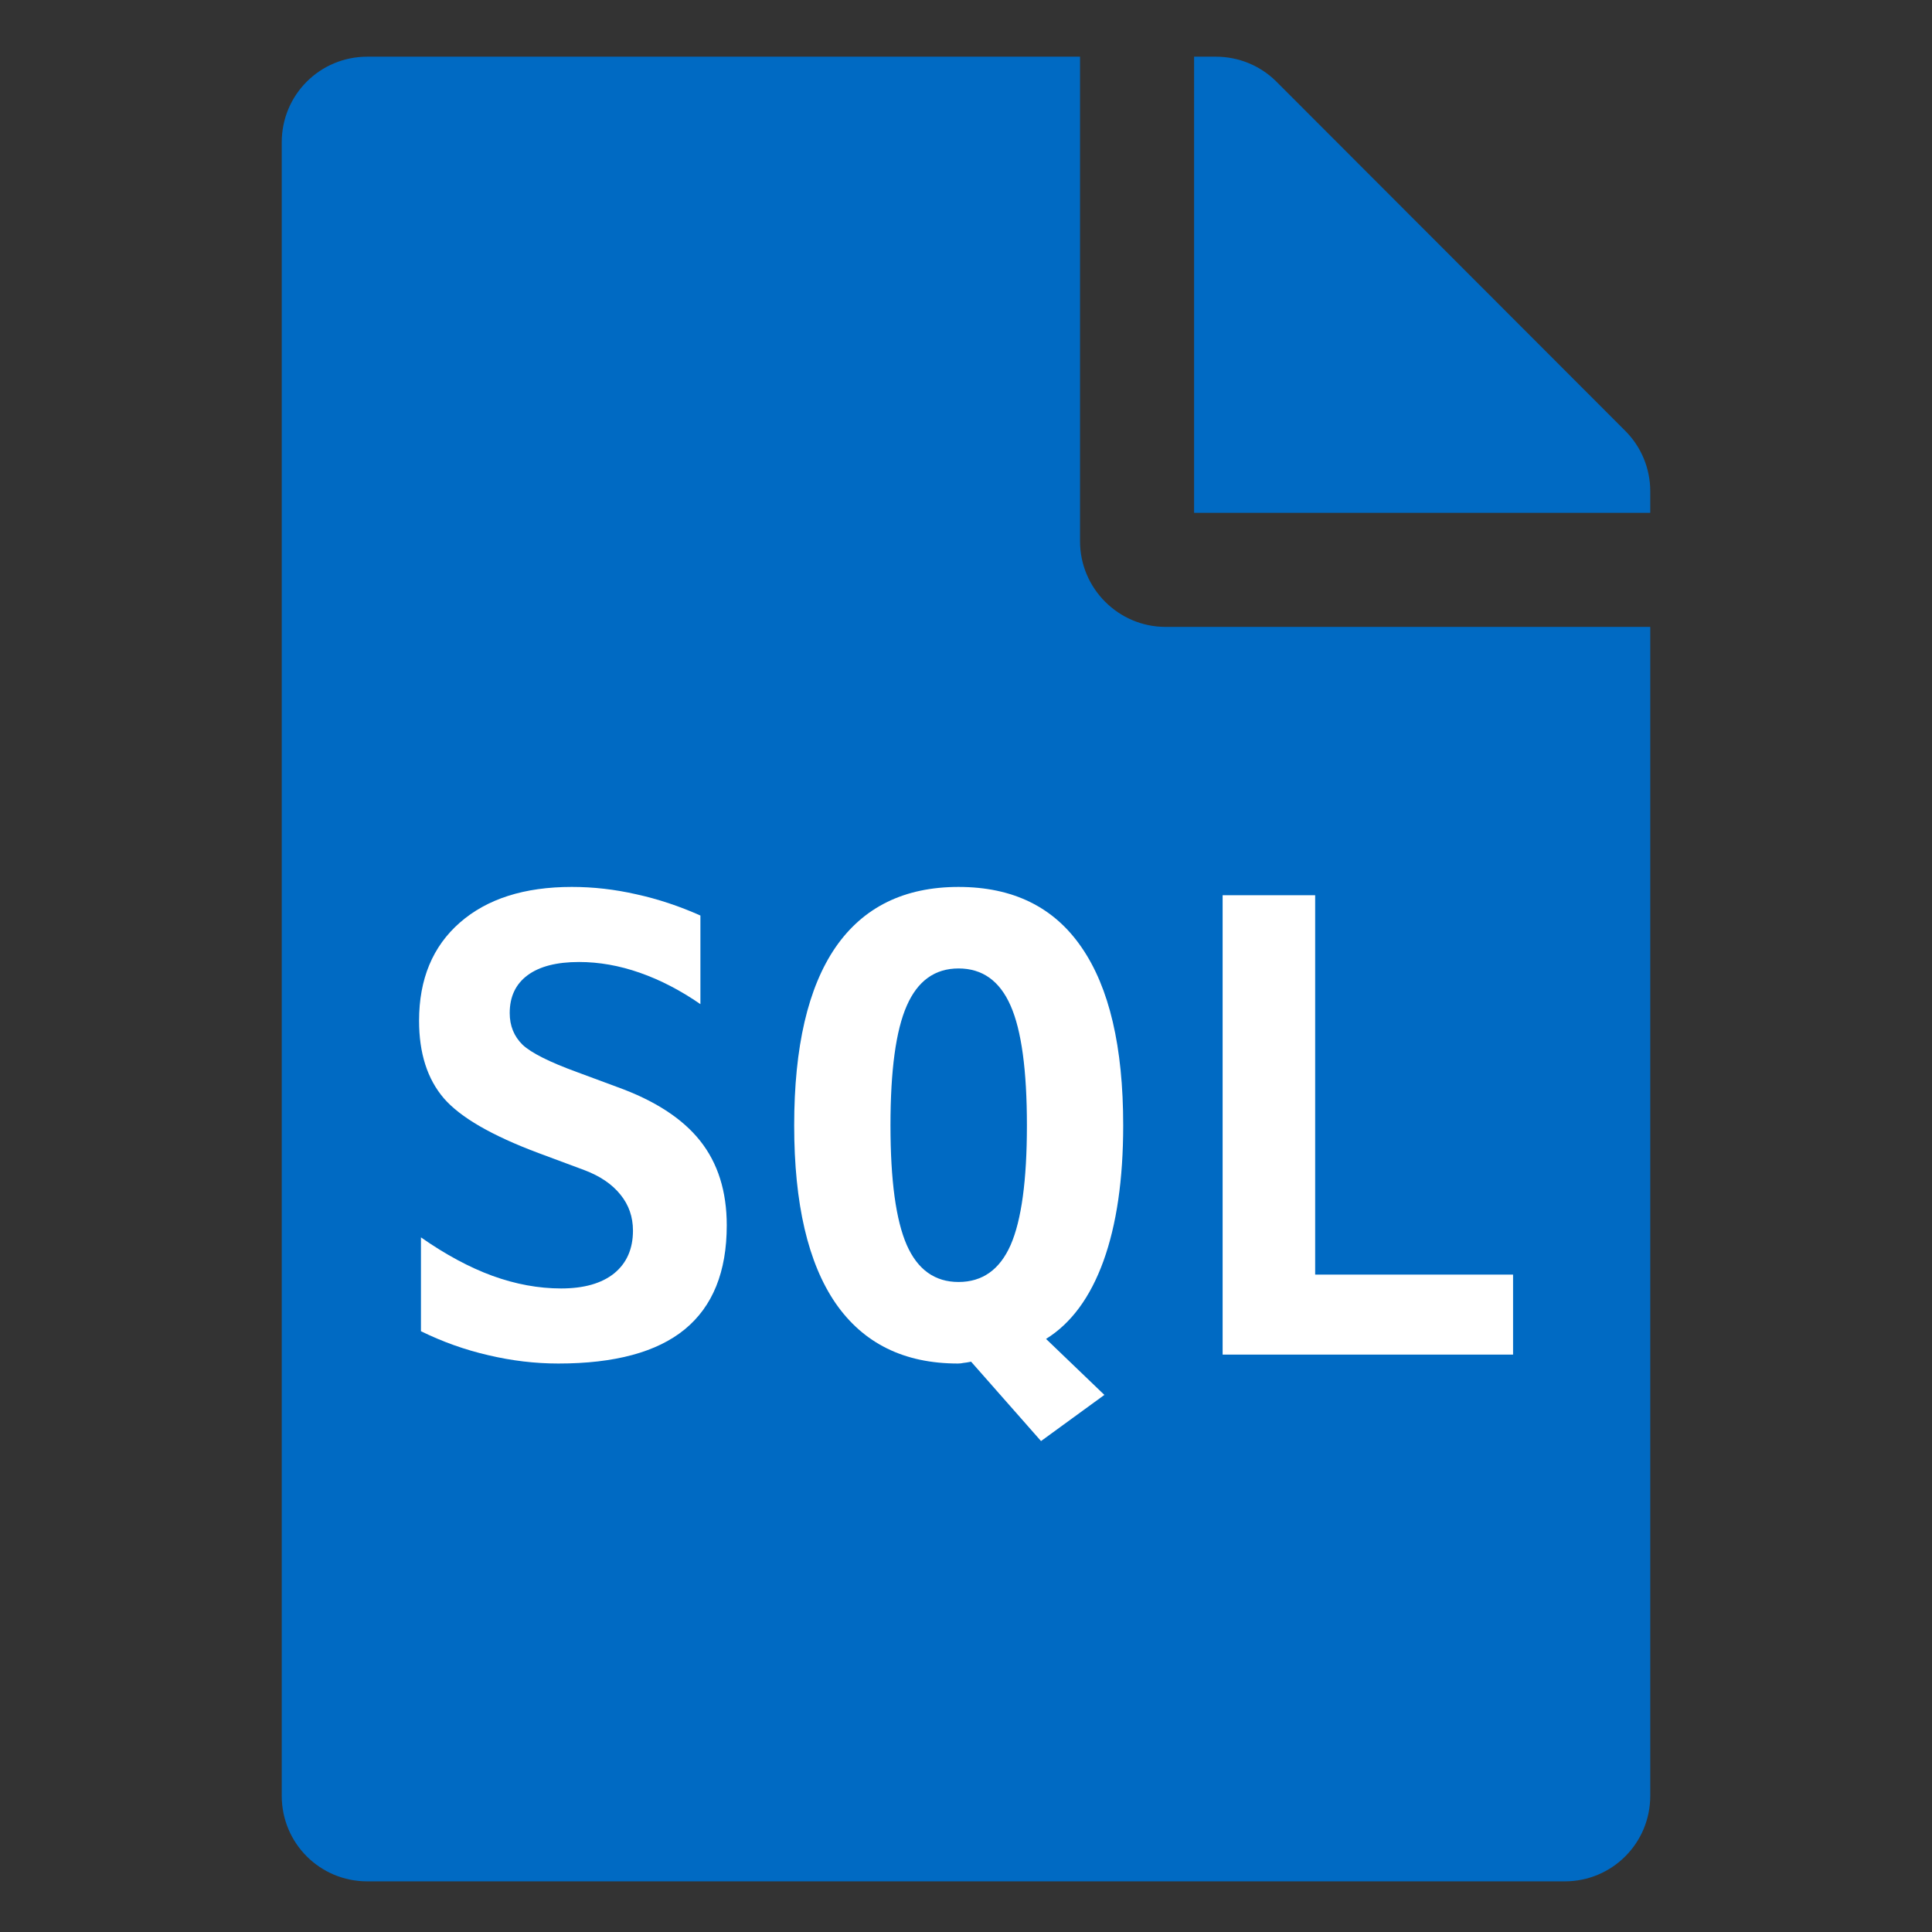 <?xml version="1.0" encoding="UTF-8" standalone="no"?>
<svg
   viewBox="0 0 512 512"
   x="0px"
   y="0px"
   version="1.1"
   id="svg16"
   sodipodi:docname="sqlexplorer_file.svg"
   width="512"
   height="512"
   inkscape:version="1.1-rc (52f87abb86, 2021-05-02)"
   inkscape:export-filename="C:\tmp\sqlexplorer-backend\frontend\public\sqlexplorer_file_small.png"
   inkscape:export-xdpi="9"
   inkscape:export-ydpi="9"
   xmlns:inkscape="http://www.inkscape.org/namespaces/inkscape"
   xmlns:sodipodi="http://sodipodi.sourceforge.net/DTD/sodipodi-0.dtd"
   xmlns="http://www.w3.org/2000/svg"
   xmlns:svg="http://www.w3.org/2000/svg">
  <rect x="0" y="0" width="512" height="512" fill="#333333" stroke="none"/>
  <defs
     id="defs20" />
  <sodipodi:namedview
     id="namedview18"
     pagecolor="#ffffff"
     bordercolor="#666666"
     borderopacity="1.0"
     objecttolerance="10.0"
     gridtolerance="10.0"
     guidetolerance="10.0"
     inkscape:pageshadow="2"
     inkscape:pageopacity="0.0"
     inkscape:pagecheckerboard="0"
     showgrid="false"
     inkscape:zoom="1.6640625"
     inkscape:cx="256"
     inkscape:cy="271.92488"
     inkscape:window-width="2460"
     inkscape:window-height="1656"
     inkscape:window-x="3988"
     inkscape:window-y="350"
     inkscape:window-maximized="0"
     inkscape:current-layer="svg16" />
  <path
     fill="currentColor"
     d="M 286.222,143.468 V 15.023 H 97.333 c -12.561,0 -22.667,10.106 -22.667,22.667 V 475.912 c 0,12.561 10.106,22.667 22.667,22.667 H 414.667 c 12.561,0 22.667,-10.106 22.667,-22.667 V 166.135 H 308.889 c -12.467,0 -22.667,-10.2 -22.667,-22.667 z m 144.5,-29.278 -92.461,-92.556 c -4.25,-4.25 -10.011,-6.611 -16.056,-6.611 h -5.761 V 135.912 h 120.889 v -5.761 c 0,-5.95 -2.361,-11.711 -6.611,-15.961 z"
     id="path2-1"
     style="fill:#006ac3;fill-opacity:1;stroke-width:0.944"
     sodipodi:nodetypes="scsssssscssccscccsc" />
  <g
     aria-label="SQL"
     id="text4076"
     style="font-size:190.412px;line-height:125%;font-family:Arial;-inkscape-font-specification:Arial;letter-spacing:0px;word-spacing:0px;fill:#ffffff;stroke-width:4.76px"
     transform="matrix(0.894,0,0,0.877,17.877,28.963)">
    <path
       d="m 139.652,315.407 q -20.733,-7.903 -28.078,-16.549 -7.345,-8.74 -7.345,-23.43 0,-18.874 12.087,-29.659 12.087,-10.785 33.192,-10.785 9.576,0 19.153,2.231 9.576,2.138 18.967,6.415 v 26.777 q -8.833,-6.229 -17.944,-9.483 -9.112,-3.254 -18.037,-3.254 -9.948,0 -15.248,3.998 -5.3,3.998 -5.3,11.436 0,5.764 3.812,9.576 3.905,3.719 16.178,8.275 l 11.808,4.463 q 16.735,6.136 24.638,16.271 7.903,10.134 7.903,25.568 0,21.012 -12.459,31.425 -12.366,10.32 -37.469,10.32 -10.32,0 -20.733,-2.51 -10.32,-2.417 -19.99,-7.252 v -28.357 q 10.971,7.81 21.198,11.622 10.32,3.812 20.361,3.812 10.134,0 15.713,-4.556 5.578,-4.649 5.578,-12.923 0,-6.229 -3.719,-10.878 -3.719,-4.742 -10.785,-7.438 z"
       style="font-weight:bold;font-family:monospace;-inkscape-font-specification:'monospace Bold'"
       id="path17634" />
    <path
       d="m 267.864,378.444 q -1.302,0.279 -2.231,0.372 -0.837,0.186 -1.674,0.186 -23.894,0 -36.26,-18.223 -12.273,-18.223 -12.273,-53.739 0,-35.609 12.273,-53.832 12.366,-18.223 36.446,-18.223 24.173,0 36.446,18.223 12.366,18.223 12.366,53.832 0,24.452 -5.857,41.002 -5.857,16.457 -17.014,23.523 l 17.293,16.921 -18.781,13.946 z m -3.719,-118.822 q -10.506,0 -15.341,11.25 -4.835,11.157 -4.835,36.167 0,24.917 4.835,36.167 4.835,11.157 15.341,11.157 10.599,0 15.434,-11.157 4.835,-11.25 4.835,-36.167 0,-25.01 -4.835,-36.167 -4.835,-11.25 -15.434,-11.25 z"
       style="font-weight:bold;font-family:monospace;-inkscape-font-specification:'monospace Bold'"
       id="path17636" />
    <path
       d="m 342.43,376.306 v -138.811 h 27.428 v 114.638 h 58.667 v 24.173 z"
       style="font-weight:bold;font-family:monospace;-inkscape-font-specification:'monospace Bold'"
       id="path17638" />
  </g>
</svg>
